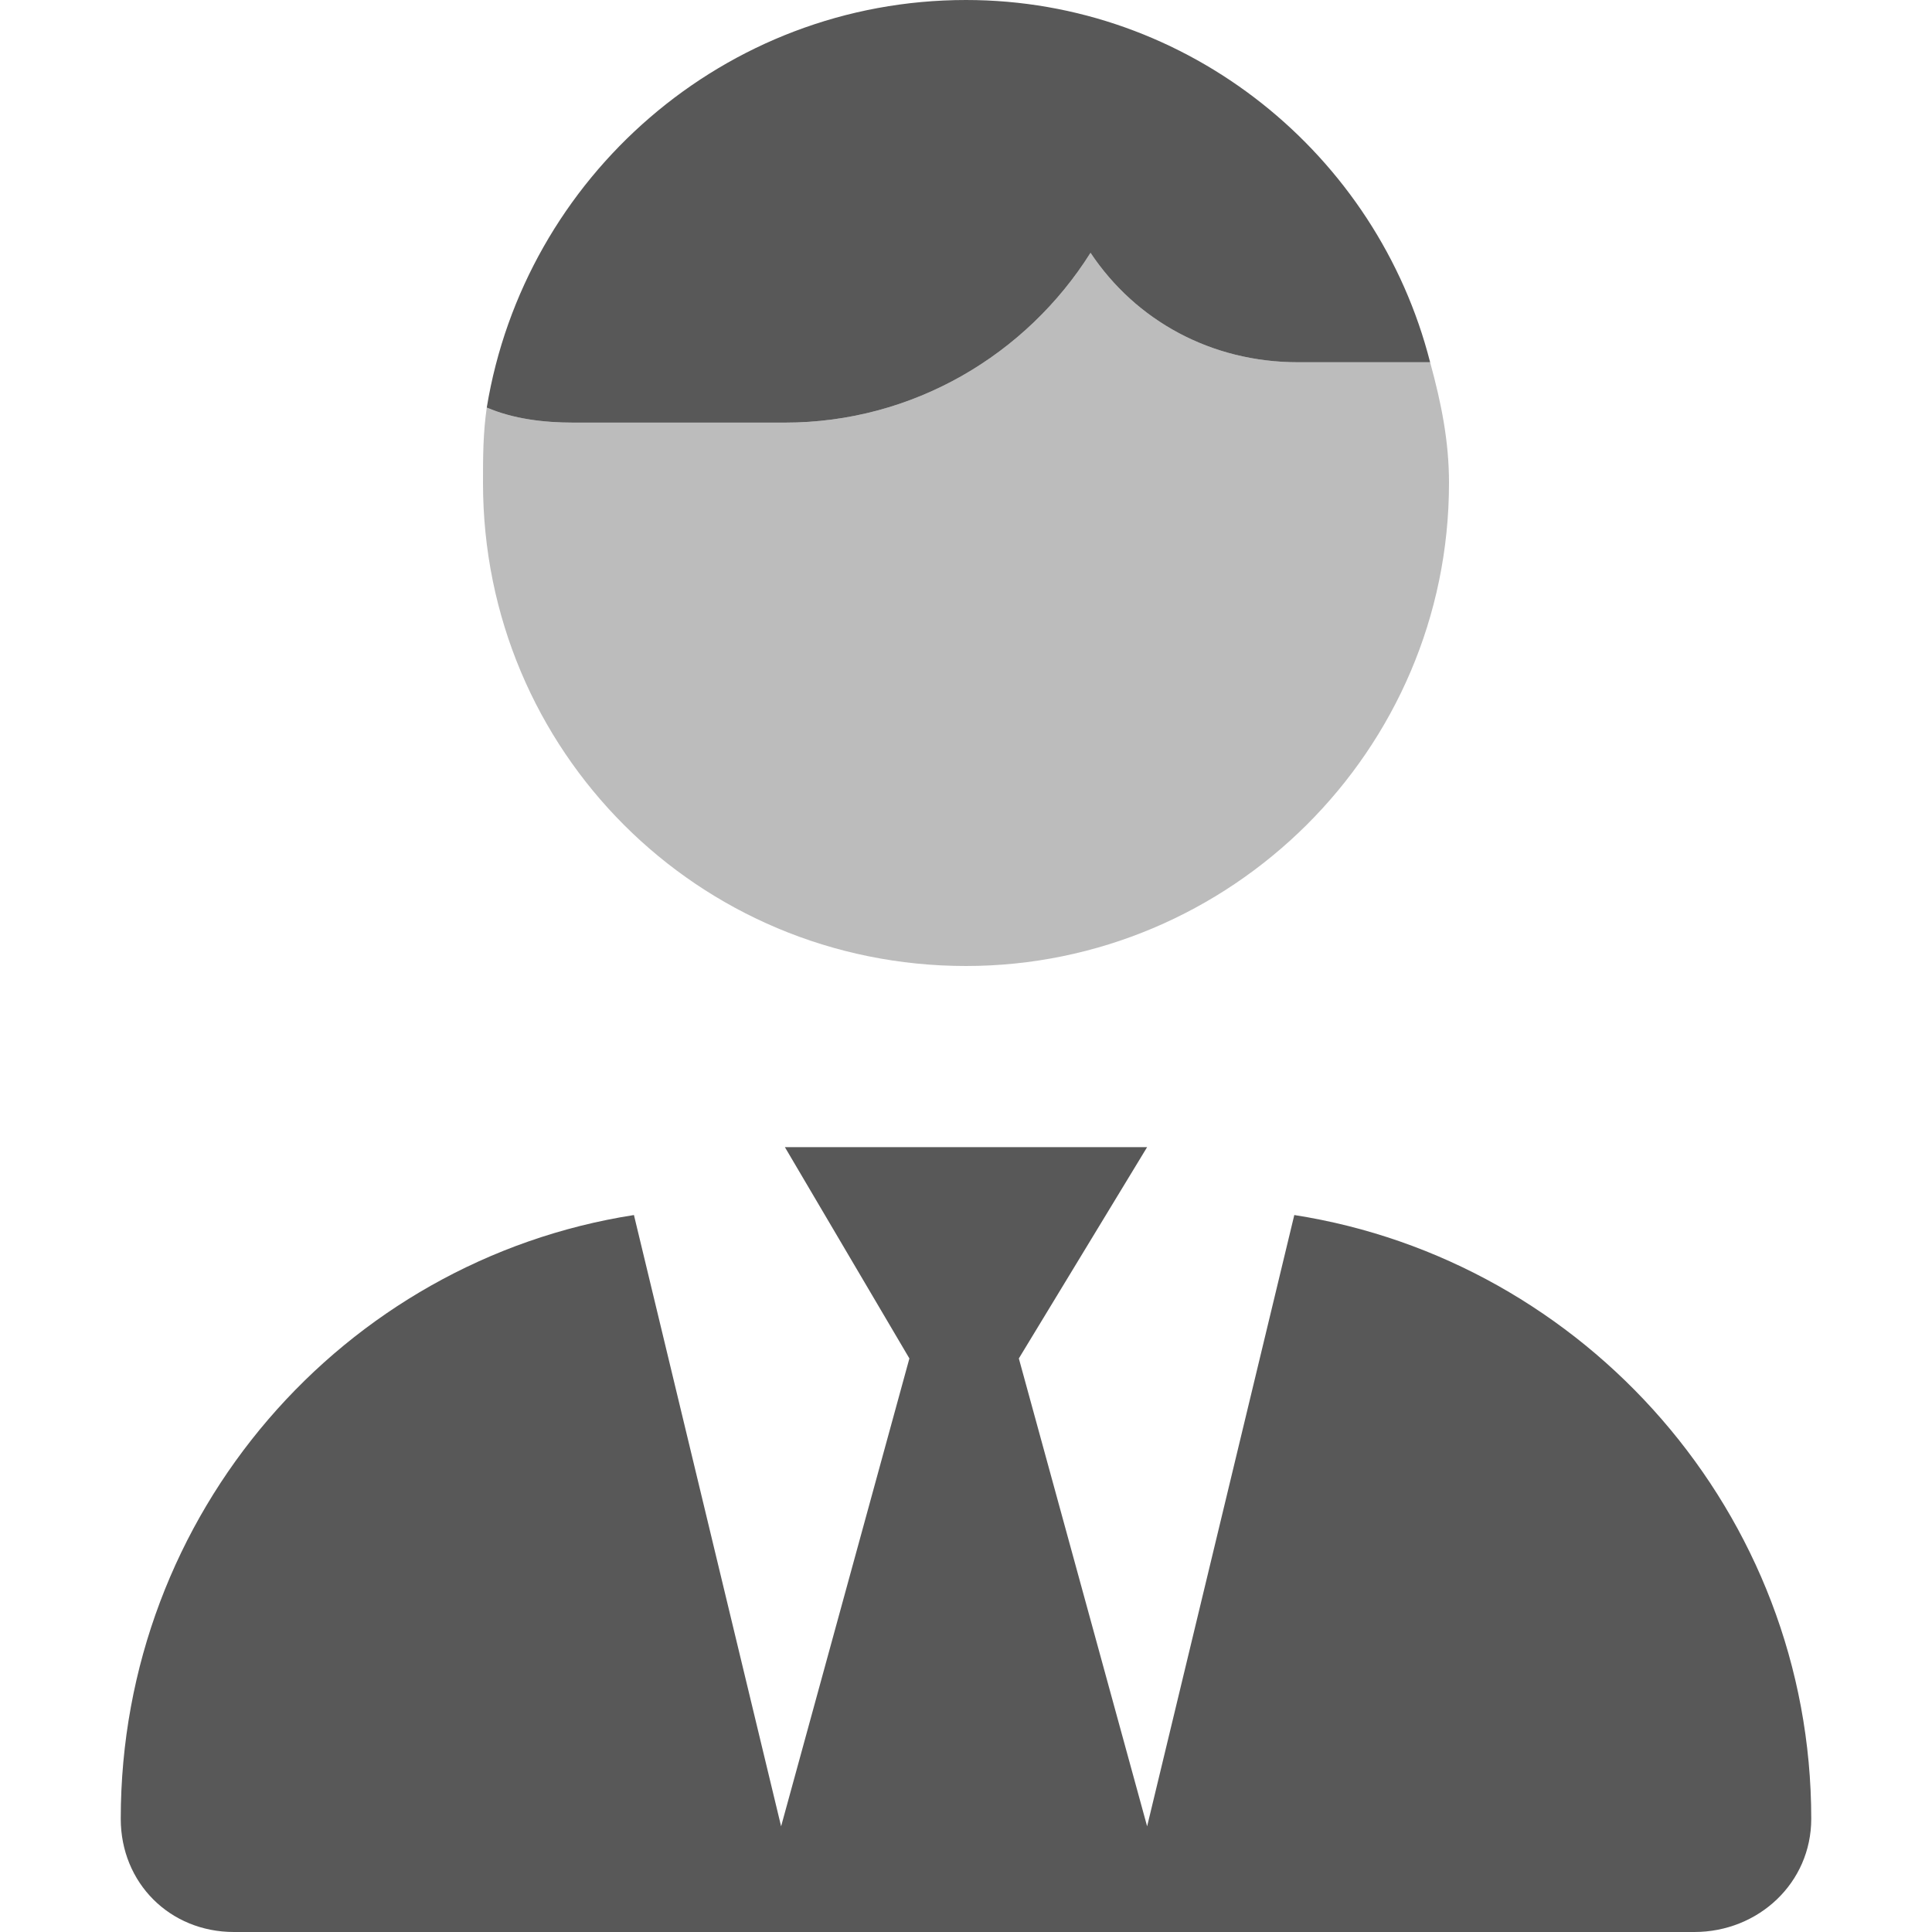 <svg width="40" height="40" viewBox="0 0 40 40" fill="none" xmlns="http://www.w3.org/2000/svg">
<path d="M10.078 8.438C10.859 3.672 15 0 20 0C24.609 0 28.516 3.203 29.609 7.5H26.875C25.078 7.5 23.516 6.641 22.578 5.234C21.25 7.344 18.906 8.75 16.25 8.75H11.875C11.25 8.75 10.625 8.672 10.078 8.438ZM18.828 28.125L16.25 23.75H23.75L21.094 28.125L23.75 37.812L26.797 25.156C32.812 26.094 37.5 31.328 37.5 37.656C37.5 38.984 36.406 40 35.078 40H4.844C3.516 40 2.5 38.984 2.5 37.656C2.5 31.328 7.109 26.094 13.125 25.156L16.172 37.812L18.828 28.125Z" fill="#585858"/>
<path opacity="0.4" d="M22.578 5.234C23.516 6.641 25.078 7.5 26.875 7.5H29.609C29.844 8.359 30 9.141 30 10C30 15.547 25.469 20 20 20C14.453 20 10 15.547 10 10C10 9.453 10 8.984 10.078 8.438C10.625 8.672 11.25 8.75 11.875 8.75H16.25C18.906 8.75 21.25 7.344 22.578 5.234Z" fill="#585858"/>
</svg>
